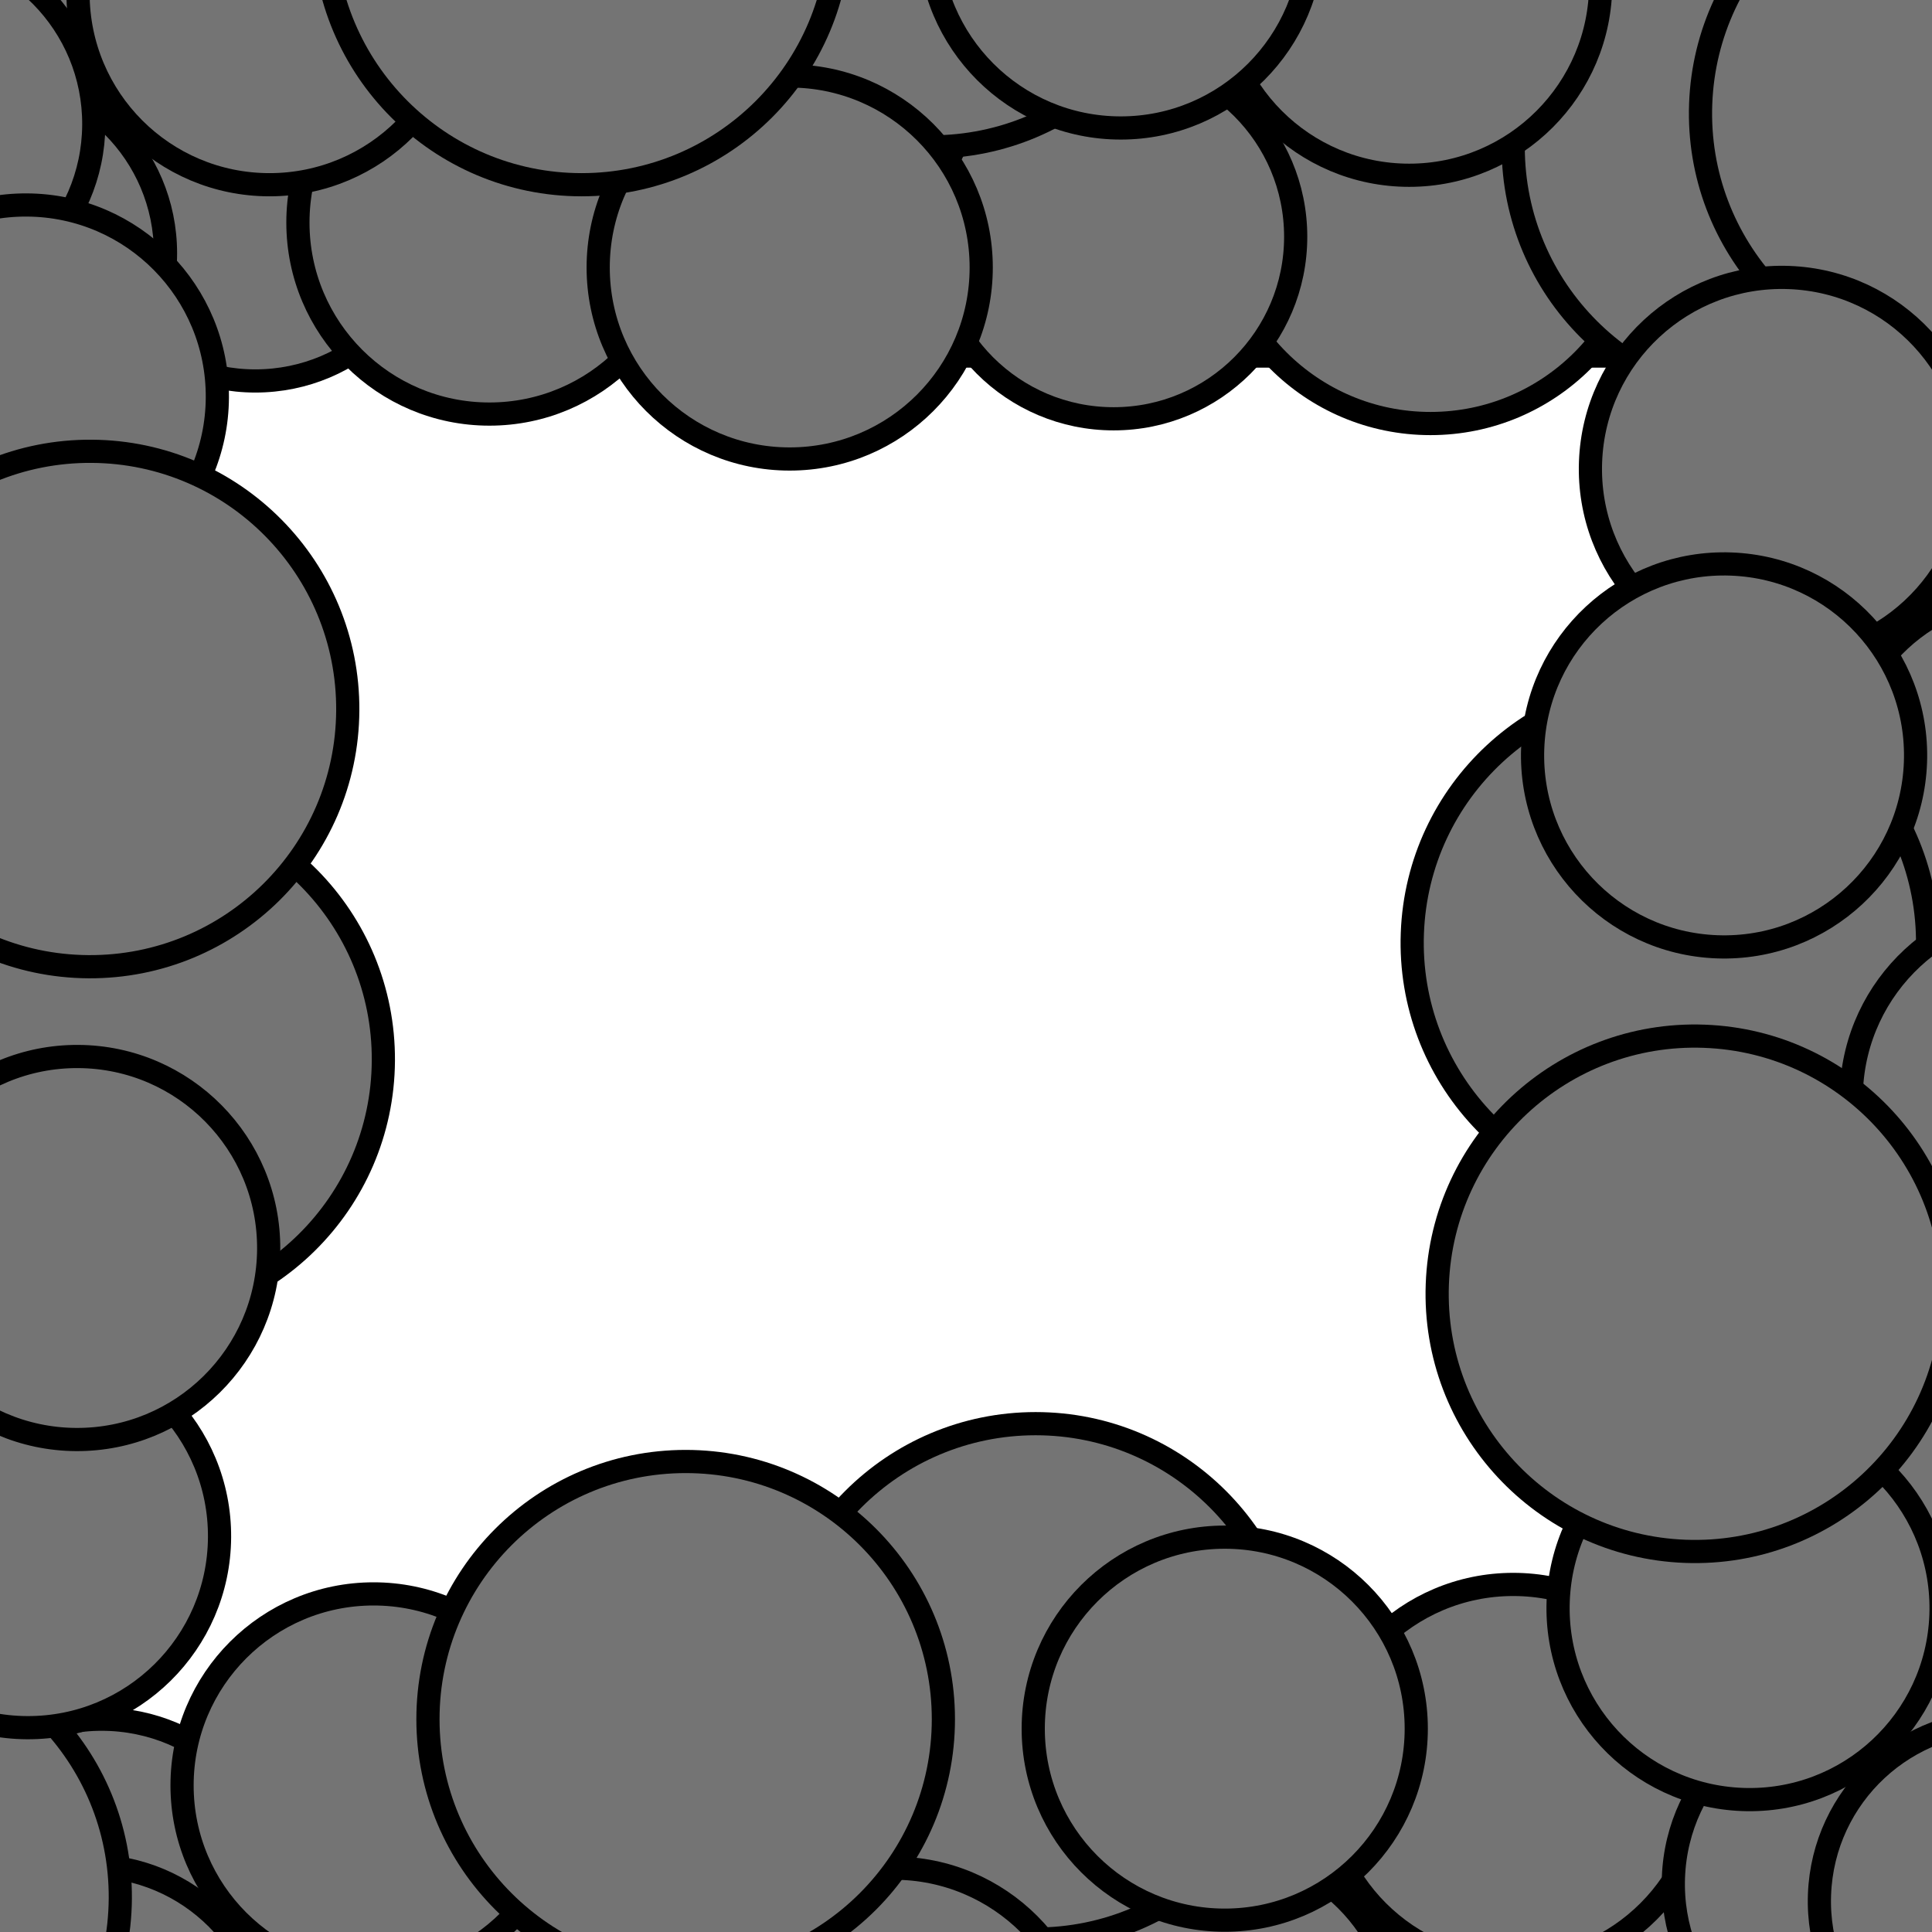 <?xml version="1.0" encoding="UTF-8" standalone="no"?>
<!-- Created with Inkscape (http://www.inkscape.org/) -->

<svg
   xmlns:dc="http://purl.org/dc/elements/1.1/"
   xmlns:cc="http://creativecommons.org/ns#"
   xmlns:rdf="http://www.w3.org/1999/02/22-rdf-syntax-ns#"
   xmlns:svg="http://www.w3.org/2000/svg"
   xmlns="http://www.w3.org/2000/svg"
   xmlns:sodipodi="http://sodipodi.sourceforge.net/DTD/sodipodi-0.dtd"
   xmlns:inkscape="http://www.inkscape.org/namespaces/inkscape"
   width="150"
   height="150"
   viewBox="0 0 150 150"
   id="svg2"
   version="1.1"
   inkscape:version="0.92.5 (2060ec1f9f, 2020-04-08)"
   sodipodi:docname="bg_wall4.svg">
  <defs
     id="defs4" />
  <sodipodi:namedview
     id="base"
     pagecolor="#ffffff"
     bordercolor="#666666"
     borderopacity="1.0"
     inkscape:pageopacity="0.0"
     inkscape:pageshadow="2"
     inkscape:zoom="2.7237548"
     inkscape:cx="83.795813"
     inkscape:cy="60.13299"
     inkscape:document-units="px"
     inkscape:current-layer="g1015"
     showgrid="false"
     units="px"
     inkscape:window-width="1368"
     inkscape:window-height="836"
     inkscape:window-x="72"
     inkscape:window-y="27"
     inkscape:window-maximized="1" />
  <g
     inkscape:label="Layer 1"
     inkscape:groupmode="layer"
     id="layer1"
     transform="translate(0,-902.362)">
    <rect
       style="fill:#747474;fill-opacity:1;fill-rule:evenodd;stroke:#000000;stroke-width:1.304;stroke-linecap:butt;stroke-linejoin:round;stroke-miterlimit:4;stroke-dasharray:none;stroke-opacity:1"
       id="rect3344"
       width="149.665"
       height="27.24"
       x="0.68"
       y="903.014"
       ry="0.099" />
    <circle
       style="fill:#747474;fill-opacity:1;stroke:#000000;stroke-width:1.8;stroke-linejoin:round;stroke-miterlimit:4;stroke-dasharray:none;stroke-opacity:1;paint-order:normal"
       id="path816"
       cx="-0.184"
       cy="910.83"
       r="14.135" />
    <circle
       style="fill:#747474;fill-opacity:1;stroke:#000000;stroke-width:1.8;stroke-linejoin:round;stroke-miterlimit:4;stroke-dasharray:none;stroke-opacity:1;paint-order:normal"
       id="path820"
       cx="111.06"
       cy="918.54"
       r="16.705" />
    <circle
       style="fill:#747474;fill-opacity:1;stroke:#000000;stroke-width:1.8;stroke-linejoin:round;stroke-miterlimit:4;stroke-dasharray:none;stroke-opacity:1;paint-order:normal"
       id="path822"
       cx="86.462"
       cy="920.742"
       r="14.135" />
    <circle
       style="fill:#747474;fill-opacity:1;stroke:#000000;stroke-width:1.8;stroke-linejoin:round;stroke-miterlimit:4;stroke-dasharray:none;stroke-opacity:1;paint-order:normal"
       id="path824"
       cx="137.494"
       cy="913.767"
       r="20.009" />
    <circle
       style="fill:#747474;fill-opacity:1;stroke:#000000;stroke-width:1.8;stroke-linejoin:round;stroke-miterlimit:4;stroke-dasharray:none;stroke-opacity:1;paint-order:normal"
       id="path826"
       cx="19.826"
       cy="917.989"
       r="13.951" />
    <circle
       style="fill:#747474;fill-opacity:1;stroke:#000000;stroke-width:1.8;stroke-linejoin:round;stroke-miterlimit:4;stroke-dasharray:none;stroke-opacity:1;paint-order:normal"
       id="path828"
       cx="37.999"
       cy="919.641"
       r="14.869" />
    <circle
       style="fill:#747474;fill-opacity:1;stroke:#000000;stroke-width:1.8;stroke-linejoin:round;stroke-miterlimit:4;stroke-dasharray:none;stroke-opacity:1;paint-order:normal"
       id="path828-3"
       cx="20.927"
       cy="901.835"
       r="14.869" />
    <circle
       style="fill:#747474;fill-opacity:1;stroke:#000000;stroke-width:1.8;stroke-linejoin:round;stroke-miterlimit:4;stroke-dasharray:none;stroke-opacity:1;paint-order:normal"
       id="path824-5"
       cx="72.327"
       cy="893.758"
       r="20.009" />
    <circle
       style="fill:#747474;fill-opacity:1;stroke:#000000;stroke-width:1.8;stroke-linejoin:round;stroke-miterlimit:4;stroke-dasharray:none;stroke-opacity:1;paint-order:normal"
       id="path828-6"
       cx="61.312"
       cy="923.129"
       r="14.869" />
    <circle
       style="fill:#747474;fill-opacity:1;stroke:#000000;stroke-width:1.8;stroke-linejoin:round;stroke-miterlimit:4;stroke-dasharray:none;stroke-opacity:1;paint-order:normal"
       id="path828-7"
       cx="109.408"
       cy="901.1"
       r="14.869" />
    <circle
       style="fill:#747474;fill-opacity:1;stroke:#000000;stroke-width:1.8;stroke-linejoin:round;stroke-miterlimit:4;stroke-dasharray:none;stroke-opacity:1;paint-order:normal"
       id="path828-5"
       cx="87.012"
       cy="897.429"
       r="14.869" />
    <circle
       style="fill:#747474;fill-opacity:1;stroke:#000000;stroke-width:1.8;stroke-linejoin:round;stroke-miterlimit:4;stroke-dasharray:none;stroke-opacity:1;paint-order:normal"
       id="path824-3"
       cx="45.158"
       cy="896.695"
       r="20.009" />
    <circle
       style="fill:#747474;fill-opacity:1;stroke:#000000;stroke-width:1.8;stroke-linejoin:round;stroke-miterlimit:4;stroke-dasharray:none;stroke-opacity:1;paint-order:normal"
       id="path826-6"
       cx="-1.101"
       cy="922.027"
       r="13.951" />
    <rect
       style="fill:#747474;fill-opacity:1;fill-rule:evenodd;stroke:#000000;stroke-width:1.304;stroke-linecap:butt;stroke-linejoin:round;stroke-miterlimit:4;stroke-dasharray:none;stroke-opacity:1"
       id="rect3344-3"
       width="149.665"
       height="27.24"
       x="8.757"
       y="1042.16"
       ry="0.099" />
    <circle
       style="fill:#747474;fill-opacity:1;stroke:#000000;stroke-width:1.8;stroke-linejoin:round;stroke-miterlimit:4;stroke-dasharray:none;stroke-opacity:1;paint-order:normal"
       id="path816-6"
       cx="7.894"
       cy="1049.976"
       r="14.135" />
    <circle
       style="fill:#747474;fill-opacity:1;stroke:#000000;stroke-width:1.8;stroke-linejoin:round;stroke-miterlimit:4;stroke-dasharray:none;stroke-opacity:1;paint-order:normal"
       id="path820-7"
       cx="119.137"
       cy="1057.686"
       r="16.705" />
    <circle
       style="fill:#747474;fill-opacity:1;stroke:#000000;stroke-width:1.8;stroke-linejoin:round;stroke-miterlimit:4;stroke-dasharray:none;stroke-opacity:1;paint-order:normal"
       id="path822-5"
       cx="94.539"
       cy="1059.888"
       r="14.135" />
    <circle
       style="fill:#747474;fill-opacity:1;stroke:#000000;stroke-width:1.8;stroke-linejoin:round;stroke-miterlimit:4;stroke-dasharray:none;stroke-opacity:1;paint-order:normal"
       id="path824-35"
       cx="145.571"
       cy="1052.913"
       r="20.009" />
    <circle
       style="fill:#747474;fill-opacity:1;stroke:#000000;stroke-width:1.8;stroke-linejoin:round;stroke-miterlimit:4;stroke-dasharray:none;stroke-opacity:1;paint-order:normal"
       id="path826-62"
       cx="27.903"
       cy="1057.135"
       r="13.951" />
    <circle
       style="fill:#747474;fill-opacity:1;stroke:#000000;stroke-width:1.8;stroke-linejoin:round;stroke-miterlimit:4;stroke-dasharray:none;stroke-opacity:1;paint-order:normal"
       id="path828-9"
       cx="46.076"
       cy="1058.787"
       r="14.869" />
    <circle
       style="fill:#747474;fill-opacity:1;stroke:#000000;stroke-width:1.8;stroke-linejoin:round;stroke-miterlimit:4;stroke-dasharray:none;stroke-opacity:1;paint-order:normal"
       id="path828-3-1"
       cx="29.004"
       cy="1040.981"
       r="14.869" />
    <circle
       style="fill:#747474;fill-opacity:1;stroke:#000000;stroke-width:1.8;stroke-linejoin:round;stroke-miterlimit:4;stroke-dasharray:none;stroke-opacity:1;paint-order:normal"
       id="path824-5-2"
       cx="80.404"
       cy="1032.904"
       r="20.009" />
    <circle
       style="fill:#747474;fill-opacity:1;stroke:#000000;stroke-width:1.8;stroke-linejoin:round;stroke-miterlimit:4;stroke-dasharray:none;stroke-opacity:1;paint-order:normal"
       id="path828-6-7"
       cx="69.39"
       cy="1062.275"
       r="14.869" />
    <circle
       style="fill:#747474;fill-opacity:1;stroke:#000000;stroke-width:1.8;stroke-linejoin:round;stroke-miterlimit:4;stroke-dasharray:none;stroke-opacity:1;paint-order:normal"
       id="path828-7-0"
       cx="117.485"
       cy="1040.246"
       r="14.869" />
    <circle
       style="fill:#747474;fill-opacity:1;stroke:#000000;stroke-width:1.8;stroke-linejoin:round;stroke-miterlimit:4;stroke-dasharray:none;stroke-opacity:1;paint-order:normal"
       id="path828-5-9"
       cx="95.089"
       cy="1036.575"
       r="14.869" />
    <circle
       style="fill:#747474;fill-opacity:1;stroke:#000000;stroke-width:1.8;stroke-linejoin:round;stroke-miterlimit:4;stroke-dasharray:none;stroke-opacity:1;paint-order:normal"
       id="path824-3-3"
       cx="53.235"
       cy="1035.841"
       r="20.009" />
    <circle
       style="fill:#747474;fill-opacity:1;stroke:#000000;stroke-width:1.8;stroke-linejoin:round;stroke-miterlimit:4;stroke-dasharray:none;stroke-opacity:1;paint-order:normal"
       id="path826-6-6"
       cx="6.976"
       cy="1061.174"
       r="13.951" />
    <g
       id="g1015">
      <g
         id="g1031"
         transform="rotate(-87.898,200.771,1041.409)">
        <rect
           style="fill:#747474;fill-opacity:1;fill-rule:evenodd;stroke:#000000;stroke-width:1.304;stroke-linecap:butt;stroke-linejoin:round;stroke-miterlimit:4;stroke-dasharray:none;stroke-opacity:1"
           id="rect3344-3-9"
           width="149.665"
           height="27.24"
           x="192.327"
           y="977.177"
           ry="0.099" />
        <circle
           style="fill:#747474;fill-opacity:1;stroke:#000000;stroke-width:1.8;stroke-linejoin:round;stroke-miterlimit:4;stroke-dasharray:none;stroke-opacity:1;paint-order:normal"
           id="path816-6-7"
           cx="191.464"
           cy="984.992"
           r="14.135" />
        <circle
           style="fill:#747474;fill-opacity:1;stroke:#000000;stroke-width:1.8;stroke-linejoin:round;stroke-miterlimit:4;stroke-dasharray:none;stroke-opacity:1;paint-order:normal"
           id="path820-7-3"
           cx="302.707"
           cy="992.702"
           r="16.705" />
        <circle
           style="fill:#747474;fill-opacity:1;stroke:#000000;stroke-width:1.8;stroke-linejoin:round;stroke-miterlimit:4;stroke-dasharray:none;stroke-opacity:1;paint-order:normal"
           id="path822-5-6"
           cx="278.109"
           cy="994.905"
           r="14.135" />
        <circle
           style="fill:#747474;fill-opacity:1;stroke:#000000;stroke-width:1.8;stroke-linejoin:round;stroke-miterlimit:4;stroke-dasharray:none;stroke-opacity:1;paint-order:normal"
           id="path824-35-1"
           cx="329.141"
           cy="987.929"
           r="20.009" />
        <circle
           style="fill:#747474;fill-opacity:1;stroke:#000000;stroke-width:1.8;stroke-linejoin:round;stroke-miterlimit:4;stroke-dasharray:none;stroke-opacity:1;paint-order:normal"
           id="path826-62-2"
           cx="211.473"
           cy="992.151"
           r="13.951" />
        <circle
           style="fill:#747474;fill-opacity:1;stroke:#000000;stroke-width:1.8;stroke-linejoin:round;stroke-miterlimit:4;stroke-dasharray:none;stroke-opacity:1;paint-order:normal"
           id="path828-9-9"
           cx="229.646"
           cy="993.803"
           r="14.869" />
        <circle
           style="fill:#747474;fill-opacity:1;stroke:#000000;stroke-width:1.8;stroke-linejoin:round;stroke-miterlimit:4;stroke-dasharray:none;stroke-opacity:1;paint-order:normal"
           id="path828-3-1-3"
           cx="212.574"
           cy="975.997"
           r="14.869" />
        <circle
           style="fill:#747474;fill-opacity:1;stroke:#000000;stroke-width:1.8;stroke-linejoin:round;stroke-miterlimit:4;stroke-dasharray:none;stroke-opacity:1;paint-order:normal"
           id="path824-5-2-1"
           cx="263.974"
           cy="967.92"
           r="20.009" />
        <circle
           style="fill:#747474;fill-opacity:1;stroke:#000000;stroke-width:1.8;stroke-linejoin:round;stroke-miterlimit:4;stroke-dasharray:none;stroke-opacity:1;paint-order:normal"
           id="path828-6-7-9"
           cx="252.96"
           cy="997.291"
           r="14.869" />
        <circle
           style="fill:#747474;fill-opacity:1;stroke:#000000;stroke-width:1.8;stroke-linejoin:round;stroke-miterlimit:4;stroke-dasharray:none;stroke-opacity:1;paint-order:normal"
           id="path828-7-0-4"
           cx="301.055"
           cy="975.263"
           r="14.869" />
        <circle
           style="fill:#747474;fill-opacity:1;stroke:#000000;stroke-width:1.8;stroke-linejoin:round;stroke-miterlimit:4;stroke-dasharray:none;stroke-opacity:1;paint-order:normal"
           id="path828-5-9-7"
           cx="278.659"
           cy="971.591"
           r="14.869" />
        <circle
           style="fill:#747474;fill-opacity:1;stroke:#000000;stroke-width:1.8;stroke-linejoin:round;stroke-miterlimit:4;stroke-dasharray:none;stroke-opacity:1;paint-order:normal"
           id="path824-3-3-8"
           cx="236.805"
           cy="970.857"
           r="20.009" />
        <circle
           style="fill:#747474;fill-opacity:1;stroke:#000000;stroke-width:1.8;stroke-linejoin:round;stroke-miterlimit:4;stroke-dasharray:none;stroke-opacity:1;paint-order:normal"
           id="path826-6-6-4"
           cx="190.546"
           cy="996.19"
           r="13.951" />
      </g>
      <g
         id="g1031-5"
         transform="rotate(90.365,128.58,849.956)">
        <rect
           style="fill:#747474;fill-opacity:1;fill-rule:evenodd;stroke:#000000;stroke-width:1.304;stroke-linecap:butt;stroke-linejoin:round;stroke-miterlimit:4;stroke-dasharray:none;stroke-opacity:1"
           id="rect3344-3-9-0"
           width="149.665"
           height="27.24"
           x="192.327"
           y="977.177"
           ry="0.099" />
        <circle
           style="fill:#747474;fill-opacity:1;stroke:#000000;stroke-width:1.8;stroke-linejoin:round;stroke-miterlimit:4;stroke-dasharray:none;stroke-opacity:1;paint-order:normal"
           id="path816-6-7-3"
           cx="191.464"
           cy="984.992"
           r="14.135" />
        <circle
           style="fill:#747474;fill-opacity:1;stroke:#000000;stroke-width:1.8;stroke-linejoin:round;stroke-miterlimit:4;stroke-dasharray:none;stroke-opacity:1;paint-order:normal"
           id="path820-7-3-6"
           cx="302.707"
           cy="992.702"
           r="16.705" />
        <circle
           style="fill:#747474;fill-opacity:1;stroke:#000000;stroke-width:1.8;stroke-linejoin:round;stroke-miterlimit:4;stroke-dasharray:none;stroke-opacity:1;paint-order:normal"
           id="path822-5-6-1"
           cx="278.109"
           cy="994.905"
           r="14.135" />
        <circle
           style="fill:#747474;fill-opacity:1;stroke:#000000;stroke-width:1.8;stroke-linejoin:round;stroke-miterlimit:4;stroke-dasharray:none;stroke-opacity:1;paint-order:normal"
           id="path824-35-1-0"
           cx="329.141"
           cy="987.929"
           r="20.009" />
        <circle
           style="fill:#747474;fill-opacity:1;stroke:#000000;stroke-width:1.8;stroke-linejoin:round;stroke-miterlimit:4;stroke-dasharray:none;stroke-opacity:1;paint-order:normal"
           id="path826-62-2-6"
           cx="211.473"
           cy="992.151"
           r="13.951" />
        <circle
           style="fill:#747474;fill-opacity:1;stroke:#000000;stroke-width:1.8;stroke-linejoin:round;stroke-miterlimit:4;stroke-dasharray:none;stroke-opacity:1;paint-order:normal"
           id="path828-9-9-3"
           cx="229.646"
           cy="993.803"
           r="14.869" />
        <circle
           style="fill:#747474;fill-opacity:1;stroke:#000000;stroke-width:1.8;stroke-linejoin:round;stroke-miterlimit:4;stroke-dasharray:none;stroke-opacity:1;paint-order:normal"
           id="path828-3-1-3-2"
           cx="212.574"
           cy="975.997"
           r="14.869" />
        <circle
           style="fill:#747474;fill-opacity:1;stroke:#000000;stroke-width:1.8;stroke-linejoin:round;stroke-miterlimit:4;stroke-dasharray:none;stroke-opacity:1;paint-order:normal"
           id="path824-5-2-1-0"
           cx="263.974"
           cy="967.92"
           r="20.009" />
        <circle
           style="fill:#747474;fill-opacity:1;stroke:#000000;stroke-width:1.8;stroke-linejoin:round;stroke-miterlimit:4;stroke-dasharray:none;stroke-opacity:1;paint-order:normal"
           id="path828-6-7-9-6"
           cx="252.96"
           cy="997.291"
           r="14.869" />
        <circle
           style="fill:#747474;fill-opacity:1;stroke:#000000;stroke-width:1.8;stroke-linejoin:round;stroke-miterlimit:4;stroke-dasharray:none;stroke-opacity:1;paint-order:normal"
           id="path828-7-0-4-1"
           cx="301.055"
           cy="975.263"
           r="14.869" />
        <circle
           style="fill:#747474;fill-opacity:1;stroke:#000000;stroke-width:1.8;stroke-linejoin:round;stroke-miterlimit:4;stroke-dasharray:none;stroke-opacity:1;paint-order:normal"
           id="path828-5-9-7-5"
           cx="278.659"
           cy="971.591"
           r="14.869" />
        <circle
           style="fill:#747474;fill-opacity:1;stroke:#000000;stroke-width:1.8;stroke-linejoin:round;stroke-miterlimit:4;stroke-dasharray:none;stroke-opacity:1;paint-order:normal"
           id="path824-3-3-8-5"
           cx="236.805"
           cy="970.857"
           r="20.009" />
        <circle
           style="fill:#747474;fill-opacity:1;stroke:#000000;stroke-width:1.8;stroke-linejoin:round;stroke-miterlimit:4;stroke-dasharray:none;stroke-opacity:1;paint-order:normal"
           id="path826-6-6-4-4"
           cx="190.546"
           cy="996.19"
           r="13.951" />
      </g>
    </g>
  </g>
</svg>
